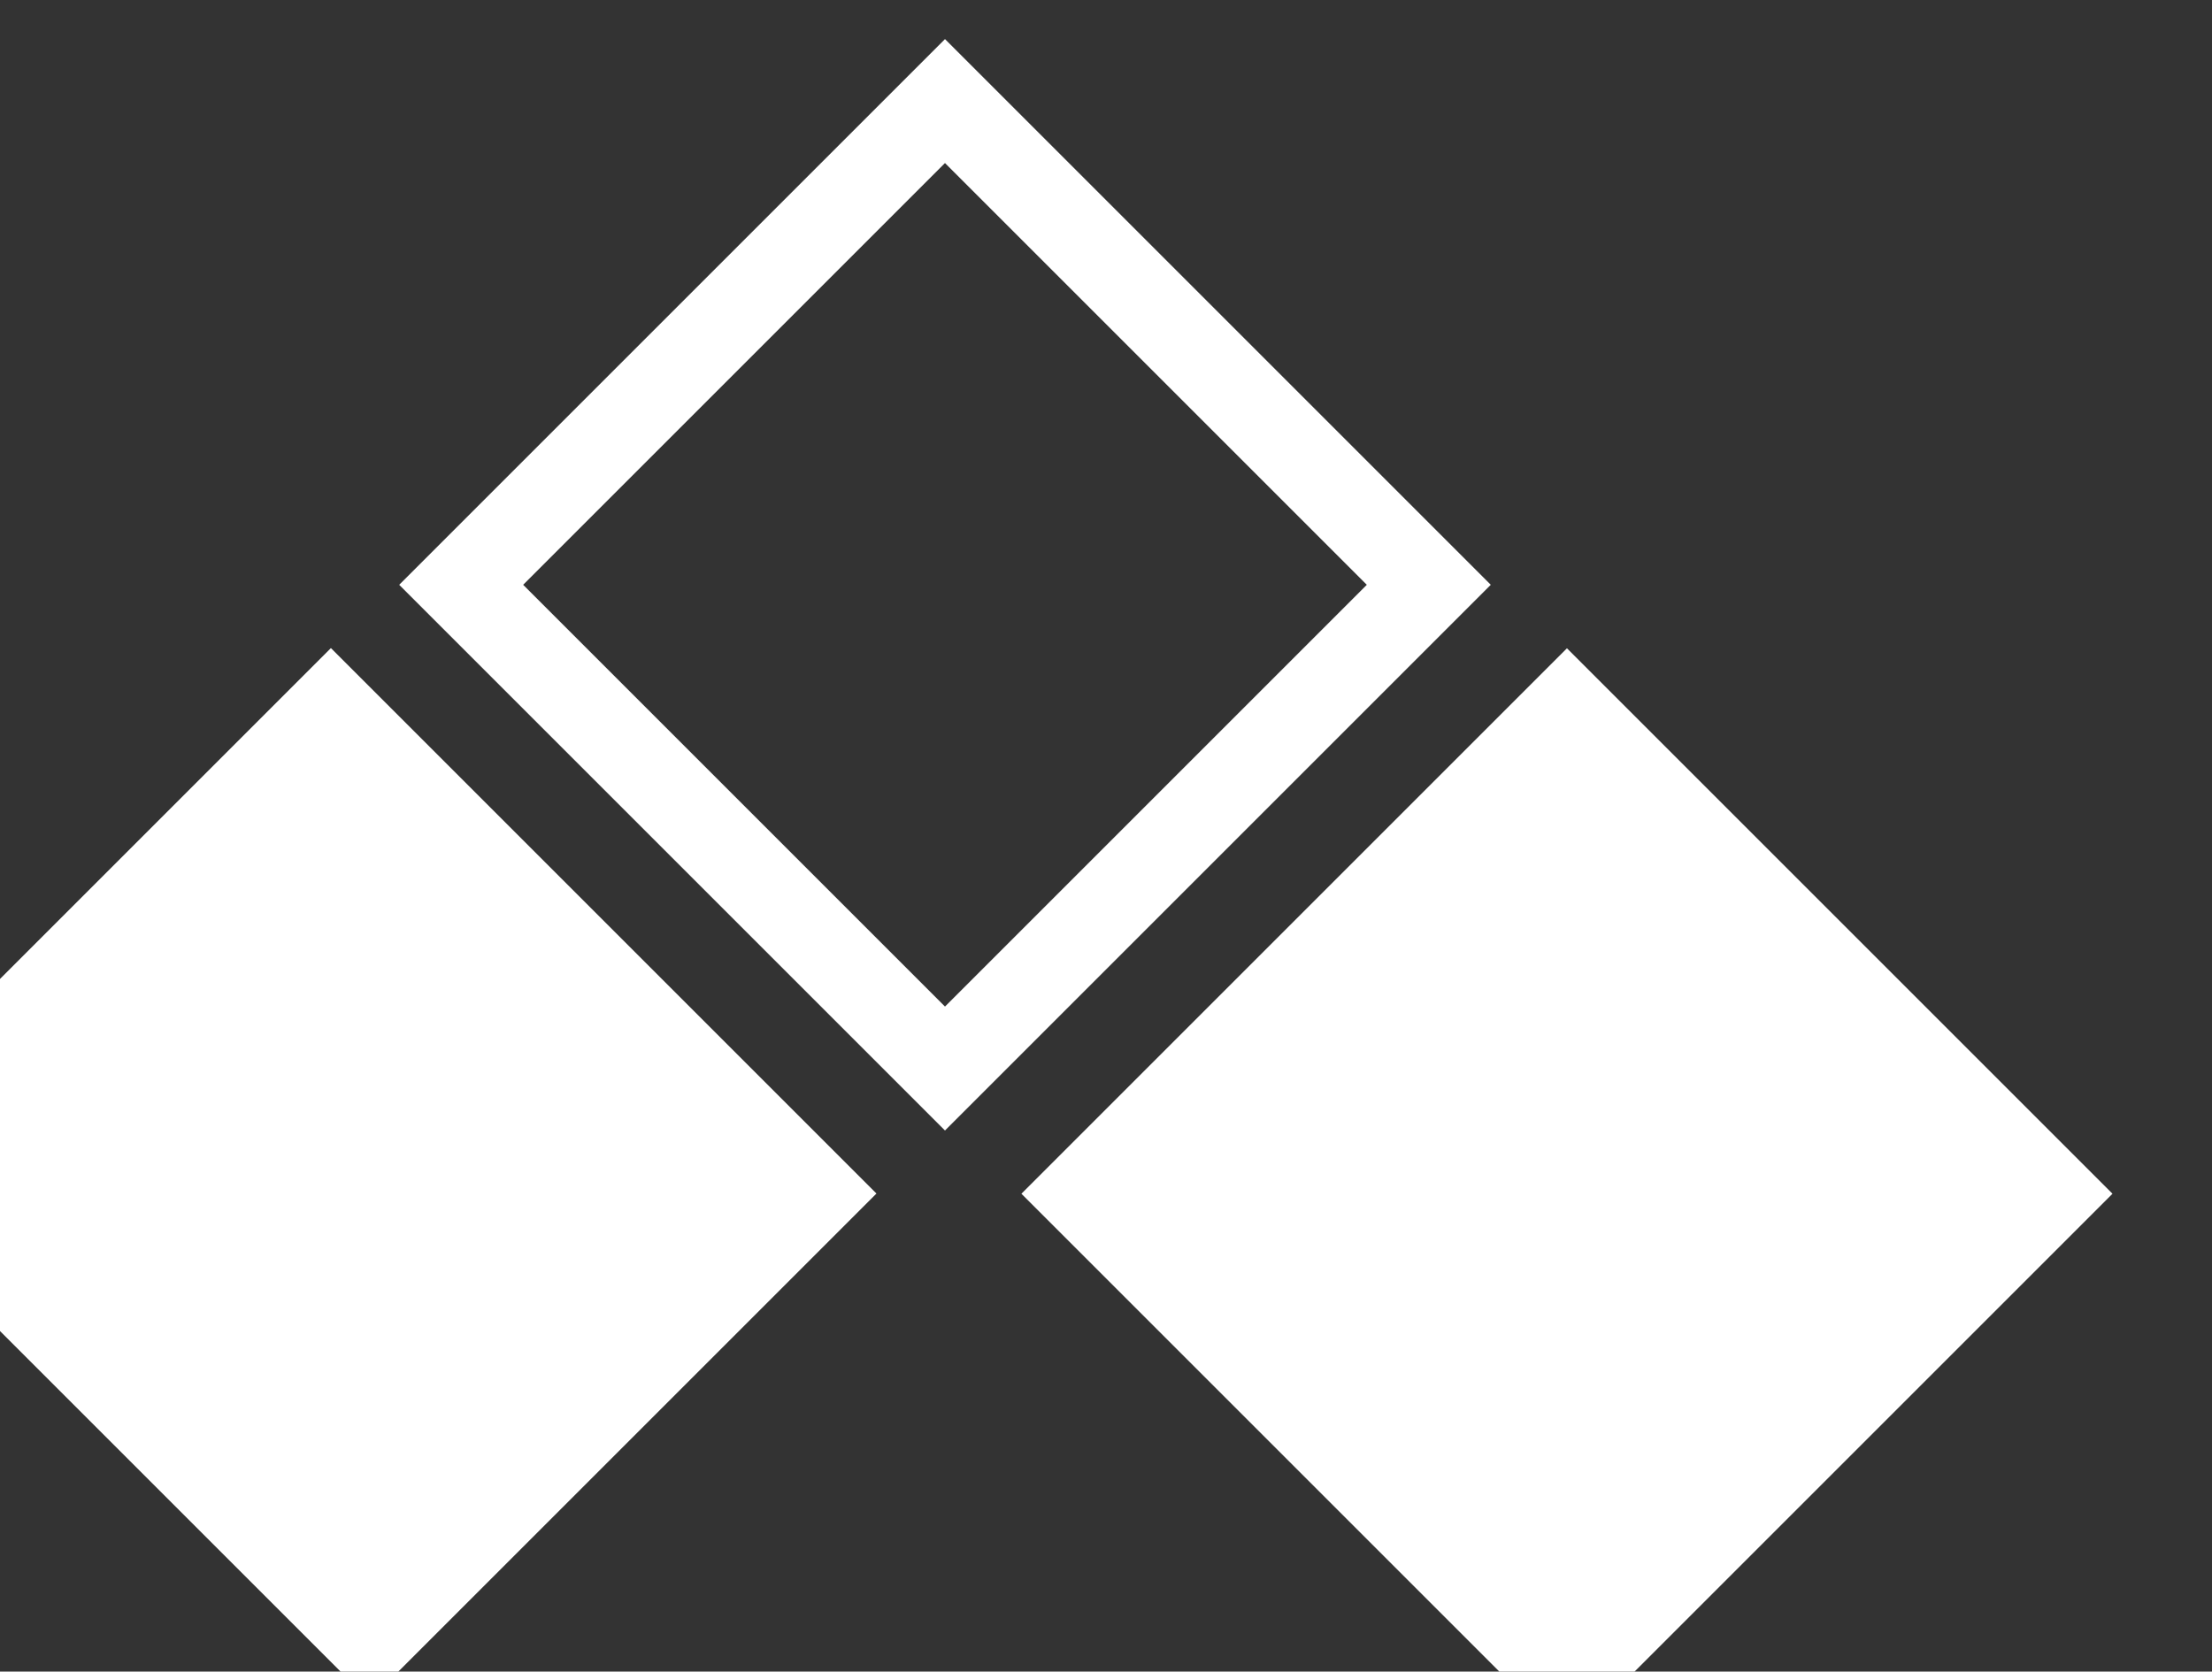 <?xml version="1.0" encoding="utf-8"?>
<!-- Generator: Adobe Illustrator 23.0.2, SVG Export Plug-In . SVG Version: 6.00 Build 0)  -->
<svg version="1.1" id="Layer_1" xmlns="http://www.w3.org/2000/svg" xmlns:xlink="http://www.w3.org/1999/xlink" x="0px" y="0px"
	 viewBox="0 0 430 325" style="enable-background:new 0 0 430 325;" xml:space="preserve">
<rect x="0" y="0" width="430" height="325" fill="#333333" stroke="none"/>
<style type="text/css">
	.st0{clip-path:url(#SVGID_2_);fill:#FFFFFF;}
</style>
<g>
	<defs>
		<rect id="SVGID_1_" width="428.3" height="325"/>
	</defs>
	<clipPath id="SVGID_2_">
		<use xlink:href="#SVGID_1_"  style="overflow:visible;"/>
	</clipPath>
	
		<rect x="-10.6" y="157.1" transform="matrix(0.707 -0.707 0.707 0.707 -145.299 113.492)" class="st0" width="150" height="150"/>
	
		<rect x="229.7" y="157.1" transform="matrix(0.707 -0.707 0.707 0.707 -74.912 283.422)" class="st0" width="150" height="150"/>
	<path class="st0" d="M183.7,31.7l82,82l-82,82l-82-82L183.7,31.7z M183.7,7.6L77.6,113.7l106.1,106.1l106.1-106.1L183.7,7.6z"/>
</g>
</svg>
